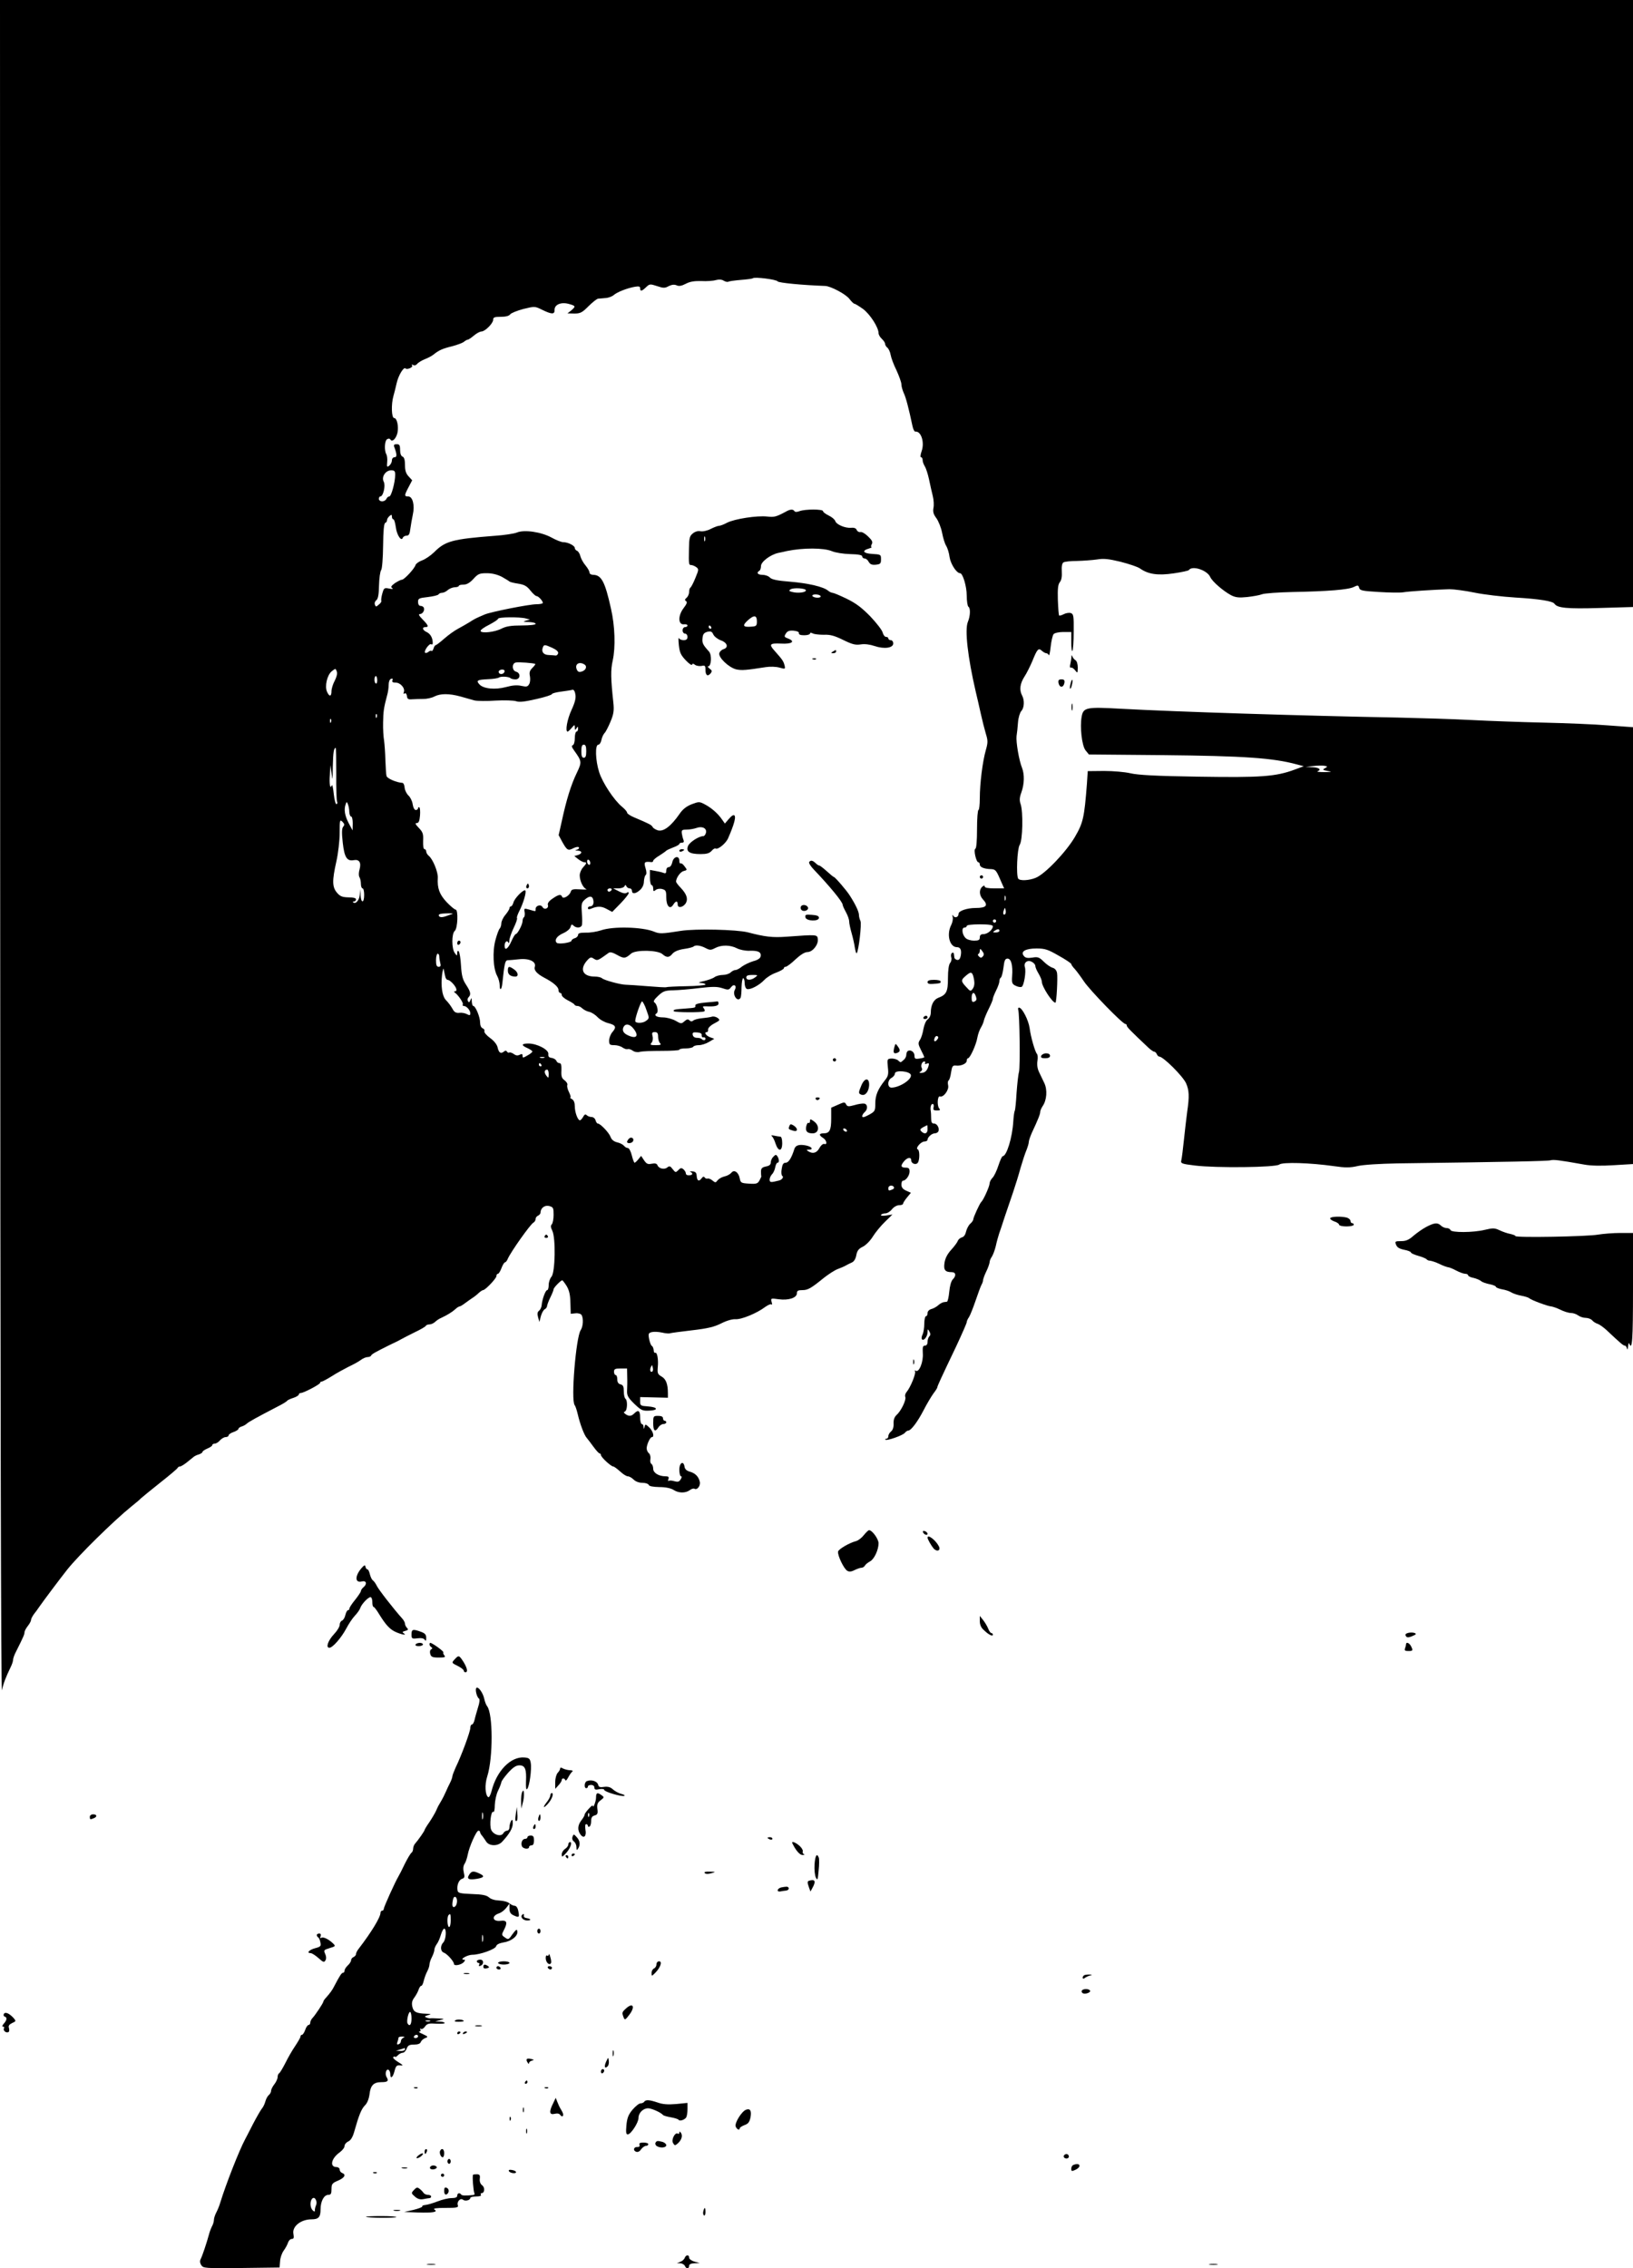 <?xml version="1.0" standalone="no"?>
<!DOCTYPE svg PUBLIC "-//W3C//DTD SVG 20010904//EN"
 "http://www.w3.org/TR/2001/REC-SVG-20010904/DTD/svg10.dtd">
<svg version="1.0" xmlns="http://www.w3.org/2000/svg"
 width="1000pt" height="1389pt" viewBox="0 0 1000 1389"
 preserveAspectRatio="xMidYMid meet">

<g transform="translate(0,1389) scale(0.1,-0.1)"
fill="#000000" stroke="none">
<path d="M1 8693 c1 -3412 5 -5183 11 -5153 9 43 24 81 54 143 8 16 14 35 14
43 0 8 8 32 19 52 44 88 51 104 51 116 0 8 9 25 20 39 11 14 20 30 20 37 0 7
8 22 17 35 10 12 25 33 33 45 25 36 126 171 172 229 69 87 285 299 390 384 26
21 54 44 61 52 8 7 61 51 118 96 57 45 106 86 107 91 2 4 8 8 14 8 6 0 24 11
42 25 17 14 36 29 42 34 6 5 20 12 32 15 12 4 22 11 22 15 0 5 14 14 30 21 17
7 30 16 30 21 0 5 7 9 15 9 8 0 23 9 32 20 10 11 25 20 35 20 10 0 18 5 18 11
0 5 14 15 30 20 17 6 30 15 30 19 0 5 9 12 20 15 11 3 26 12 32 18 12 11 61
38 188 104 30 15 56 31 58 35 2 4 19 12 38 18 19 6 34 16 34 21 0 5 5 9 12 9
17 0 118 53 118 62 0 4 4 8 10 8 5 0 33 15 62 33 29 19 76 44 103 58 28 13 61
31 74 41 13 10 32 18 42 18 9 0 19 4 21 8 3 10 26 22 114 66 33 15 66 32 74
37 8 5 44 23 80 41 36 17 67 35 68 40 2 4 12 8 22 8 10 0 25 7 34 15 8 8 25
20 38 25 36 17 66 35 86 53 10 10 22 17 26 17 4 0 18 8 31 18 12 9 33 24 45
32 13 8 32 23 42 33 10 9 22 17 26 17 14 0 82 72 82 86 0 8 4 14 9 14 5 0 15
16 22 35 7 19 17 35 21 35 5 0 13 10 18 23 20 44 136 208 156 220 8 4 14 15
14 23 0 8 7 17 15 20 8 4 15 12 15 18 0 28 25 48 53 41 25 -7 27 -11 27 -54 0
-26 -5 -52 -11 -58 -8 -8 -7 -19 3 -39 22 -45 18 -256 -5 -282 -9 -10 -17 -33
-17 -50 0 -18 -4 -32 -9 -32 -11 0 -31 -57 -34 -92 -1 -13 -8 -28 -16 -34 -10
-8 -12 -19 -6 -40 l8 -29 9 35 c5 19 16 39 24 43 8 4 14 13 14 20 1 7 9 30 20
52 11 22 20 45 20 50 0 10 44 55 53 55 3 0 15 -16 27 -35 15 -25 22 -53 23
-102 l2 -68 29 3 c16 2 33 -3 37 -10 13 -20 10 -71 -5 -93 -29 -43 -61 -430
-37 -459 5 -6 13 -31 19 -56 14 -61 40 -129 55 -145 7 -8 25 -32 41 -54 17
-23 33 -41 38 -41 4 0 8 -5 8 -10 0 -13 61 -69 75 -70 6 0 24 -14 42 -30 18
-17 39 -30 47 -30 9 0 25 -9 36 -20 12 -12 33 -20 54 -20 19 0 36 -6 38 -12 3
-9 26 -13 66 -14 38 0 70 -7 86 -17 31 -21 74 -21 100 -2 10 8 23 12 28 9 17
-11 40 19 33 44 -8 32 -29 52 -63 61 -17 5 -28 15 -30 29 -6 40 -32 26 -32
-18 0 -22 5 -40 10 -40 6 0 6 -7 -2 -19 -9 -15 -17 -17 -39 -11 -15 5 -31 5
-35 2 -4 -4 -4 1 -1 10 5 14 1 18 -18 18 -41 0 -75 21 -75 46 0 13 -5 26 -11
30 -6 3 -9 17 -6 30 2 13 -2 29 -9 35 -8 6 -14 20 -14 30 0 23 21 69 32 69 17
0 7 37 -16 59 -23 21 -25 22 -29 4 -4 -16 -5 -16 -6 0 0 9 -5 17 -11 17 -5 0
-10 18 -10 40 0 42 -11 50 -36 25 -18 -18 -33 -19 -54 -4 -11 8 -12 12 -3 16
15 6 17 69 3 78 -5 3 -10 23 -10 44 0 30 -4 40 -20 44 -14 3 -20 14 -20 31 0
14 -4 26 -10 26 -5 0 -10 9 -10 20 0 17 7 20 40 20 l40 0 1 -52 c1 -29 0 -68
-1 -86 -1 -27 6 -41 44 -78 42 -40 50 -44 91 -42 60 2 53 22 -8 26 -44 3 -47
5 -47 30 l0 27 85 -2 85 -2 0 28 c0 56 -12 87 -39 102 -24 14 -26 21 -23 57 5
47 -4 95 -16 88 -4 -2 -9 5 -9 16 -1 12 -6 24 -12 27 -5 3 -12 22 -16 42 -6
32 -4 37 17 42 12 3 40 2 62 -3 21 -5 44 -7 50 -4 6 2 66 10 134 18 96 11 136
21 178 42 33 17 68 27 88 26 36 -3 132 37 182 75 17 12 34 20 39 15 4 -4 4 3
0 16 -6 22 -5 23 44 16 61 -8 111 9 111 37 0 15 7 19 33 19 34 0 52 10 132 75
28 22 66 47 85 54 19 7 42 17 50 22 8 5 25 13 36 18 14 6 24 23 28 46 5 27 15
39 40 51 18 9 45 36 61 62 16 26 50 67 75 91 l45 44 -38 -6 c-22 -3 -35 -2
-32 4 4 5 15 9 27 9 11 0 29 11 40 25 11 14 30 25 44 25 13 0 24 4 24 9 0 5
11 22 24 38 l24 29 -29 13 c-20 9 -29 20 -29 37 0 13 4 24 9 24 18 0 41 32 41
56 0 19 -5 24 -25 24 -29 0 -32 12 -8 40 21 24 43 26 43 5 0 -21 30 -31 41
-14 12 19 11 77 -1 81 -17 5 19 48 41 48 10 0 19 5 19 11 0 15 26 39 44 39 8
0 18 5 21 10 11 17 -5 50 -25 50 -14 0 -18 8 -18 33 0 17 -1 37 -2 42 -5 23 1
45 11 45 6 0 9 -9 6 -20 -4 -16 0 -20 20 -20 20 0 23 3 14 13 -14 18 -10 79 5
73 21 -8 57 40 50 68 -3 14 -2 27 3 30 5 3 12 25 15 49 6 38 10 44 29 42 32
-4 67 12 67 30 0 8 4 15 8 15 12 0 50 83 57 126 4 22 14 49 22 62 8 13 16 32
18 43 2 10 15 42 29 70 14 28 26 56 26 63 0 6 9 29 20 51 11 22 20 47 20 57 0
9 4 19 9 22 5 3 12 31 16 61 5 44 10 55 25 55 22 0 33 -41 28 -107 -3 -42 0
-49 21 -59 13 -7 30 -10 37 -7 14 5 29 93 20 121 -9 28 17 47 43 32 12 -6 21
-17 21 -25 0 -8 9 -29 20 -47 11 -18 20 -41 20 -50 0 -29 64 -128 83 -128 7 0
15 155 10 182 -3 16 -13 28 -27 32 -12 3 -36 19 -54 37 -28 28 -37 31 -71 25
-28 -4 -42 -2 -51 10 -23 27 9 46 77 46 53 0 70 -6 136 -44 42 -23 77 -47 77
-51 0 -4 9 -18 21 -30 11 -12 37 -47 57 -77 37 -55 236 -260 253 -260 5 0 9
-5 9 -10 0 -9 25 -34 132 -135 15 -14 31 -25 36 -25 6 0 12 -7 16 -15 3 -8 10
-15 15 -15 24 0 143 -118 164 -163 19 -43 21 -80 7 -175 -5 -37 -14 -114 -20
-172 -6 -58 -13 -114 -16 -125 -5 -19 1 -22 83 -32 130 -16 495 -12 517 6 19
16 189 11 336 -10 69 -10 97 -10 145 1 34 8 137 14 240 16 690 9 923 14 940
19 19 5 48 2 205 -26 43 -8 106 -9 183 -4 l117 7 0 1337 0 1338 -152 11 c-84
7 -261 14 -393 17 -132 3 -332 10 -445 16 -113 6 -315 12 -450 15 -583 11
-1347 35 -1697 54 -209 12 -229 8 -239 -47 -12 -64 1 -178 23 -207 l21 -26
454 -4 c494 -5 674 -17 820 -57 l42 -11 -54 -20 c-118 -44 -209 -50 -590 -44
-263 4 -371 10 -418 21 -35 8 -104 14 -161 14 l-100 -1 -5 -77 c-16 -207 -23
-239 -73 -325 -53 -91 -182 -227 -240 -251 -40 -17 -99 -20 -108 -5 -13 22 -6
182 9 206 19 28 22 203 6 250 -8 23 -7 41 5 73 18 51 19 109 4 148 -19 46 -38
160 -34 195 3 18 7 57 9 85 2 29 12 60 20 69 18 18 21 66 5 95 -18 34 -13 73
14 115 14 21 35 64 48 94 31 77 38 84 59 65 9 -8 21 -15 27 -15 6 0 13 -6 16
-12 2 -7 7 16 11 52 4 36 12 70 18 77 6 7 32 13 59 13 l49 0 0 -62 c0 -34 3
-58 7 -54 4 4 8 57 8 117 1 99 -1 109 -18 115 -11 3 -30 0 -43 -7 -13 -7 -26
-10 -28 -8 -3 2 -6 45 -8 95 -2 70 1 95 12 109 10 12 14 34 12 66 -2 31 2 50
10 55 7 5 45 9 83 9 39 1 93 5 122 9 41 7 71 4 145 -14 51 -13 105 -31 119
-41 51 -36 110 -44 206 -30 48 7 90 16 93 20 20 30 112 0 131 -42 13 -29 80
-86 128 -112 28 -14 48 -16 98 -11 35 4 76 11 91 17 15 6 101 12 192 14 212 4
338 14 371 31 24 12 27 11 32 -5 4 -17 19 -20 120 -26 64 -4 131 -5 149 -2 33
6 189 16 283 19 28 0 97 -9 155 -21 58 -12 170 -25 250 -30 150 -9 228 -22
239 -38 17 -26 77 -32 276 -26 l205 6 0 1859 0 1858 -5000 0 -5000 0 1 -5197z
m4761 3474 c6 -9 151 -23 291 -28 34 -1 128 -51 149 -80 12 -16 26 -29 30 -29
5 0 29 -15 53 -32 43 -32 95 -113 95 -148 0 -9 9 -25 20 -35 11 -10 20 -24 20
-30 0 -7 6 -18 14 -24 8 -7 17 -26 20 -44 3 -18 19 -61 36 -95 16 -35 30 -74
30 -86 0 -13 7 -36 14 -52 13 -26 31 -95 54 -204 4 -19 12 -34 17 -33 35 5 58
-65 39 -119 -8 -22 -9 -38 -4 -38 6 0 10 -8 10 -18 0 -10 6 -26 13 -37 7 -11
19 -47 26 -80 7 -33 17 -79 23 -102 6 -24 8 -57 4 -74 -4 -23 0 -38 18 -62 13
-18 29 -58 35 -89 6 -32 17 -68 25 -80 8 -13 18 -44 21 -70 7 -43 43 -98 64
-98 17 0 41 -81 41 -138 0 -33 5 -64 10 -67 14 -9 12 -57 -3 -93 -20 -48 -1
-216 48 -427 8 -33 22 -94 31 -135 9 -41 23 -96 31 -123 13 -42 13 -54 0 -100
-20 -69 -37 -206 -37 -295 0 -40 -4 -72 -8 -72 -5 0 -9 -53 -9 -117 0 -72 -4
-118 -10 -120 -13 -5 5 -83 18 -83 5 0 9 -6 9 -14 0 -16 26 -27 69 -28 26 -1
32 -8 54 -59 l26 -59 -60 0 c-37 0 -59 4 -59 11 0 8 -5 8 -15 -1 -20 -17 -19
-52 3 -76 36 -38 23 -54 -44 -54 -52 0 -104 -18 -104 -35 0 -21 -21 -29 -32
-14 -7 10 -8 9 -4 -6 3 -11 -1 -33 -9 -49 -30 -58 -10 -136 35 -136 22 0 30
-18 23 -54 -4 -18 -11 -26 -22 -24 -9 2 -17 9 -17 16 -1 6 -2 17 -3 23 0 5 -6
7 -11 4 -6 -4 -8 -16 -5 -26 4 -11 1 -27 -7 -36 -8 -10 -13 -44 -13 -93 0 -82
-9 -101 -59 -120 -29 -11 -46 -45 -46 -90 0 -17 -8 -34 -19 -42 -11 -8 -21
-32 -26 -58 -4 -25 -13 -55 -21 -67 -13 -20 -12 -27 6 -63 11 -21 20 -41 20
-43 0 -3 -13 -7 -30 -9 -26 -4 -30 -1 -30 18 0 22 -24 39 -41 28 -5 -3 -9 -13
-9 -23 0 -10 -7 -25 -17 -32 -19 -17 -17 -17 -35 -1 -8 6 -27 11 -41 10 -24
-2 -25 -4 -20 -53 5 -43 2 -55 -18 -80 -43 -54 -59 -92 -59 -142 0 -46 -2 -49
-40 -70 -28 -15 -40 -18 -40 -8 0 7 7 18 15 25 20 17 19 48 -2 52 -10 2 -37
-2 -60 -9 -37 -10 -44 -10 -52 5 -8 15 -12 14 -50 -3 l-41 -18 0 -67 c0 -71
-10 -90 -47 -90 -28 0 -30 -11 -3 -28 22 -13 28 -44 8 -37 -7 3 -21 -8 -30
-25 -17 -31 -41 -37 -68 -20 -13 8 -12 10 3 10 31 0 18 19 -18 26 -42 8 -64 1
-71 -23 -17 -54 -35 -83 -53 -83 -14 0 -20 -10 -24 -37 -4 -20 -2 -40 3 -43
11 -7 0 -24 -20 -29 -51 -13 -57 -12 -57 6 0 10 7 24 14 32 8 7 17 26 20 42 3
16 9 29 14 29 12 0 11 21 0 39 -8 12 -12 12 -25 -2 -9 -8 -16 -24 -16 -35 0
-14 -9 -21 -30 -25 -24 -5 -30 -12 -30 -32 0 -14 1 -26 2 -27 1 -2 -4 -13 -11
-26 -11 -20 -19 -23 -64 -20 -48 3 -52 5 -57 32 -7 38 -35 57 -52 34 -7 -8
-26 -19 -42 -22 -17 -4 -35 -15 -42 -24 -11 -15 -14 -15 -31 -1 -10 9 -23 14
-30 12 -6 -2 -14 1 -18 7 -5 8 -11 5 -20 -7 -16 -21 -27 -13 -29 19 -1 17 -8
24 -26 25 -14 1 -19 0 -12 -3 18 -9 14 -20 -8 -21 -11 -1 -20 4 -20 11 0 8 -7
19 -15 26 -12 10 -18 9 -31 -5 -16 -16 -18 -16 -35 6 -14 19 -20 21 -33 10
-18 -15 -52 -7 -60 14 -4 10 -14 13 -35 9 -24 -5 -32 -1 -47 21 l-18 27 -17
-21 c-9 -11 -20 -21 -23 -21 -3 0 -11 20 -17 45 -6 25 -17 45 -24 45 -7 0 -18
6 -24 14 -7 8 -26 18 -42 21 -20 5 -34 16 -40 33 -10 27 -63 82 -78 82 -5 0
-11 9 -14 20 -3 11 -14 20 -24 20 -10 0 -24 5 -30 11 -8 8 -14 5 -22 -10 -7
-12 -15 -21 -20 -21 -13 0 -31 49 -31 85 0 22 -6 38 -17 44 -10 6 -15 11 -10
11 4 0 0 14 -8 31 -9 17 -14 37 -11 45 3 7 -5 20 -17 29 -17 12 -21 24 -19 60
1 32 -2 45 -12 45 -8 0 -16 6 -19 14 -3 8 -16 16 -29 18 -17 2 -22 9 -20 24 3
26 -69 64 -122 64 -44 0 -46 -11 -6 -28 17 -8 30 -17 30 -21 0 -4 -13 -15 -30
-24 -27 -16 -30 -16 -30 -2 0 12 -4 13 -18 6 -12 -6 -23 -5 -36 5 -10 7 -22
11 -27 9 -4 -3 -11 -1 -14 5 -5 8 -11 8 -20 0 -19 -15 -31 -6 -38 27 -4 17
-22 40 -46 57 -22 16 -37 34 -35 41 3 7 -2 15 -10 18 -10 4 -16 18 -16 36 0
33 -28 101 -42 101 -4 0 -8 12 -9 28 0 23 -2 24 -8 8 -6 -15 -10 -16 -15 -7
-5 7 -3 18 3 24 17 17 13 34 -15 77 -21 32 -27 55 -31 117 -2 43 -9 82 -14 88
-6 5 -9 2 -9 -10 -1 -20 -1 -20 -15 -1 -20 27 -20 119 0 136 18 15 22 130 5
130 -6 0 -31 21 -55 46 -44 47 -58 85 -54 149 2 34 -30 114 -55 134 -9 7 -16
20 -16 27 0 8 -5 14 -10 14 -7 0 -10 20 -9 50 2 43 -1 54 -26 80 -21 22 -25
30 -13 30 12 0 17 12 20 46 2 25 0 48 -4 50 -5 3 -8 0 -8 -5 0 -6 -6 -11 -14
-11 -8 0 -16 15 -19 36 -3 20 -15 43 -26 53 -10 9 -21 30 -23 46 -1 17 -7 30
-13 31 -37 2 -94 27 -98 42 -3 9 -5 53 -7 97 -1 44 -5 98 -8 120 -4 22 -7 72
-6 110 1 68 4 90 24 165 6 19 10 49 10 66 0 19 6 34 14 37 10 4 13 1 9 -9 -4
-10 2 -14 20 -14 29 0 59 -34 50 -58 -4 -10 -2 -13 5 -8 6 4 12 -3 14 -16 2
-19 8 -22 33 -20 17 1 47 2 68 2 20 0 50 6 67 15 37 19 91 19 160 0 30 -9 69
-19 85 -24 17 -4 75 -5 130 -1 55 3 112 1 126 -4 19 -7 52 -3 122 13 54 12 97
26 97 31 0 4 25 11 57 15 31 4 62 9 68 11 7 3 15 -7 18 -26 5 -23 -1 -49 -23
-97 -27 -58 -40 -133 -24 -133 3 0 14 10 25 23 18 21 18 21 19 2 0 -17 2 -17
10 -5 8 13 10 12 10 -2 0 -10 -4 -18 -10 -18 -5 0 -10 -18 -10 -39 0 -22 -5
-41 -12 -44 -10 -3 -7 -12 8 -33 47 -66 48 -70 16 -137 -35 -72 -64 -166 -91
-292 l-20 -89 22 -41 c29 -52 36 -56 68 -39 16 8 30 10 34 5 3 -5 -3 -12 -12
-14 -14 -4 -13 -5 5 -6 28 -1 29 -18 0 -27 l-21 -6 24 -19 c13 -10 30 -19 37
-19 17 0 15 -7 -8 -32 -11 -12 -20 -34 -20 -48 0 -34 21 -78 40 -84 8 -3 -9
-4 -37 -2 -44 3 -54 0 -58 -15 -8 -24 -47 -47 -53 -30 -6 17 -22 14 -59 -12
-21 -14 -31 -28 -28 -38 7 -22 -22 -33 -33 -13 -10 18 -42 9 -42 -12 0 -17 3
-16 -39 -4 -32 9 -33 8 -28 -16 2 -13 0 -27 -4 -30 -5 -3 -9 -14 -9 -24 0 -21
-31 -80 -42 -80 -4 0 -16 -20 -27 -45 -21 -47 -41 -59 -41 -26 0 24 16 36 23
19 3 -7 6 -1 6 13 1 14 13 49 27 78 14 29 23 56 20 59 -3 3 3 21 13 41 25 48
46 119 38 128 -10 10 -67 -48 -73 -74 -4 -13 -10 -23 -15 -23 -5 0 -9 -5 -9
-11 0 -6 -11 -24 -25 -41 -14 -16 -25 -40 -25 -52 0 -12 -5 -27 -10 -32 -6 -6
-17 -37 -26 -70 -19 -70 -14 -175 10 -219 9 -16 16 -43 16 -59 0 -36 12 -27
16 11 13 123 17 142 33 143 9 0 40 3 69 6 62 7 107 -14 97 -46 -7 -21 13 -43
58 -67 54 -28 87 -56 87 -75 0 -10 5 -18 10 -18 6 0 10 -6 10 -13 0 -8 17 -22
38 -33 20 -10 39 -22 40 -26 2 -5 10 -8 19 -8 8 0 21 -7 29 -15 9 -8 27 -18
42 -21 15 -3 38 -18 52 -33 14 -15 43 -31 64 -36 47 -12 53 -24 26 -55 -11
-13 -20 -36 -20 -52 0 -25 4 -28 33 -28 17 0 40 -7 50 -15 11 -7 24 -12 31 -9
6 2 20 -2 31 -10 11 -8 29 -11 44 -7 14 4 74 6 134 6 59 0 107 3 107 7 0 5 18
8 39 8 22 0 43 5 46 10 3 6 19 10 35 10 16 0 44 9 62 20 l32 19 -27 10 c-25
10 -38 31 -18 31 5 0 8 7 7 16 0 10 15 25 38 37 36 19 37 21 20 34 -10 7 -26
11 -36 7 -10 -3 -36 -7 -59 -9 -22 -2 -46 -8 -53 -14 -9 -7 -16 -7 -24 1 -9 9
-16 7 -31 -6 -18 -16 -21 -16 -55 4 -20 11 -54 20 -76 20 -39 0 -59 13 -39 25
13 8 3 57 -14 67 -8 5 -1 18 23 40 31 29 42 33 95 34 33 1 105 7 160 14 80 9
107 9 138 -1 35 -12 41 -11 53 5 17 24 38 12 24 -15 -17 -31 17 -79 35 -49 3
5 6 34 6 65 1 30 5 55 10 55 5 0 9 -14 9 -30 0 -17 6 -33 14 -36 19 -7 75 22
106 55 14 15 46 36 73 45 26 10 47 22 47 27 0 5 5 9 11 9 7 0 34 20 60 45 30
28 57 45 73 45 32 0 68 45 64 79 -3 29 -3 29 -193 15 -84 -6 -129 -1 -236 27
-68 17 -319 23 -409 9 -120 -19 -131 -19 -167 -4 -71 28 -250 33 -323 7 -25
-8 -66 -15 -92 -14 -35 0 -48 -3 -48 -14 0 -7 -9 -17 -20 -20 -11 -3 -20 -10
-20 -15 0 -12 -80 -24 -91 -13 -16 16 1 42 41 59 22 10 41 26 44 38 4 16 8 18
18 8 16 -16 45 -15 51 2 3 7 3 41 0 75 -4 55 -2 64 18 82 27 24 45 24 51 2 7
-25 -1 -43 -18 -43 -8 0 -14 -5 -14 -11 0 -7 7 -8 18 -4 39 17 65 17 97 -1
l34 -18 51 52 c27 28 50 57 50 63 0 7 -4 8 -12 2 -9 -6 -25 -3 -48 9 l-35 18
32 0 c17 0 34 6 37 13 5 10 7 10 12 0 3 -7 12 -13 20 -13 8 0 14 -7 14 -15 0
-21 23 -19 49 5 14 12 24 32 24 52 1 18 6 36 11 40 6 4 6 20 -1 42 -11 37 -7
42 35 37 6 -1 12 2 12 8 0 5 17 20 38 32 20 13 39 26 42 30 3 3 22 12 43 20
20 7 37 17 37 21 0 4 7 8 16 8 11 0 14 5 9 18 -4 9 -8 27 -10 40 -2 19 2 22
31 22 18 0 45 5 59 10 35 13 65 -2 58 -30 -3 -11 -10 -20 -16 -20 -27 0 -85
-37 -94 -61 -13 -34 10 -49 77 -49 37 0 54 5 67 19 9 11 20 18 25 15 13 -8 58
27 75 59 8 17 23 54 33 83 22 64 9 82 -27 39 l-24 -28 -17 24 c-24 36 -65 72
-105 93 -34 18 -37 18 -82 1 -32 -13 -54 -30 -73 -58 -52 -75 -97 -110 -132
-102 -14 4 -29 13 -33 20 -7 14 -20 20 -114 60 -24 10 -43 23 -43 29 0 6 -14
22 -31 36 -49 40 -120 148 -140 212 -23 72 -26 168 -5 168 7 0 16 13 19 29 3
16 12 35 19 42 8 8 24 40 37 71 19 46 22 68 17 115 -16 149 -17 200 -4 258 18
82 14 212 -11 320 -36 162 -58 204 -108 205 -13 0 -23 6 -23 14 0 8 -11 27
-24 43 -14 16 -28 42 -32 57 -3 15 -13 30 -20 33 -8 3 -14 11 -14 17 0 15 -42
36 -71 36 -12 0 -44 13 -73 29 -63 34 -166 49 -211 30 -17 -7 -77 -16 -135
-20 -259 -20 -304 -32 -372 -101 -21 -20 -53 -42 -72 -49 -20 -7 -38 -20 -41
-28 -7 -24 -70 -91 -84 -91 -7 0 -26 -10 -43 -21 -23 -17 -27 -24 -16 -30 8
-6 1 -7 -19 -3 -30 6 -32 4 -42 -31 -6 -21 -8 -41 -6 -45 2 -3 -4 -14 -15 -22
-17 -15 -19 -15 -24 -1 -4 9 0 21 8 27 11 8 16 35 17 91 1 44 7 86 13 94 6 7
11 73 12 149 1 91 5 137 13 140 6 2 11 9 11 17 0 7 7 18 15 25 12 10 15 10 15
-4 0 -9 4 -16 9 -16 5 0 11 -22 15 -49 6 -49 35 -90 43 -63 3 6 13 12 23 12
14 0 19 10 23 43 3 23 10 62 15 86 13 57 -1 111 -28 111 -25 0 -25 6 2 57 l22
42 -22 24 c-16 17 -22 36 -22 69 0 32 -5 48 -15 52 -9 3 -15 19 -15 41 0 29
-4 35 -21 35 -15 0 -19 -4 -15 -16 17 -45 18 -64 2 -64 -9 0 -16 -8 -16 -19 0
-10 -7 -25 -16 -32 -14 -12 -16 -9 -13 22 2 19 -1 40 -5 47 -14 23 -11 83 4
92 9 6 17 5 21 -2 11 -18 35 7 43 42 8 40 -3 90 -20 90 -17 0 -19 85 -5 134 5
17 14 53 20 80 11 48 43 101 54 90 10 -10 48 7 41 18 -5 7 -2 8 6 3 8 -5 17
-2 24 6 6 8 27 21 46 29 19 7 44 20 55 29 33 27 57 37 115 51 30 8 62 20 71
27 8 7 19 13 23 13 5 0 21 11 38 25 16 14 37 25 46 25 22 0 72 50 72 72 0 15
8 18 46 18 30 0 51 5 58 15 6 8 43 23 81 33 70 17 70 17 115 -5 59 -29 77 -29
76 -1 -1 33 40 50 87 37 43 -12 44 -15 15 -40 l-23 -18 42 -1 c37 0 48 6 87
45 25 25 51 45 58 46 7 1 28 2 46 4 18 1 41 10 50 18 20 18 83 43 130 51 24 4
32 2 32 -9 0 -21 10 -19 36 6 22 21 25 21 68 7 38 -13 48 -13 71 0 19 9 34 11
48 5 14 -7 31 -4 56 9 26 14 53 18 96 17 33 -2 73 1 89 6 19 5 36 4 48 -4 10
-6 23 -9 28 -6 5 3 40 8 77 11 37 3 69 7 73 10 9 10 145 -7 152 -19z m-2342
-1184 c0 -46 -24 -133 -36 -133 -7 0 -14 -7 -18 -15 -3 -8 -15 -15 -26 -15
-11 0 -20 7 -20 15 0 8 4 15 9 15 18 0 33 67 21 90 -16 29 11 70 45 70 21 0
25 -5 25 -27z m653 -625 c23 -13 44 -26 47 -29 3 -3 26 -9 53 -13 37 -6 53
-14 75 -42 15 -19 32 -34 37 -34 14 0 45 -37 38 -44 -4 -3 -20 -6 -37 -6 -46
0 -276 -46 -316 -62 -59 -25 -64 -28 -95 -48 -16 -10 -48 -28 -70 -40 -23 -12
-60 -39 -85 -61 -24 -21 -47 -39 -51 -39 -4 0 -11 -9 -14 -21 -4 -11 -9 -18
-12 -15 -4 3 -12 1 -20 -6 -7 -6 -16 -8 -20 -5 -9 10 26 59 37 52 6 -4 10 0
10 7 0 32 -14 56 -36 67 -27 12 -32 31 -9 31 22 0 19 10 -17 47 -23 23 -27 33
-16 33 17 0 32 26 22 41 -3 5 -12 9 -20 9 -8 0 -14 10 -14 24 0 21 5 24 60 30
33 4 62 11 65 16 4 6 13 10 22 10 9 0 24 7 34 16 10 9 29 17 43 18 14 0 26 4
26 9 0 4 13 7 28 7 20 0 39 11 61 35 28 31 37 35 82 35 33 0 64 -8 92 -22z
m147 -255 l25 -7 -25 -7 c-20 -6 -17 -7 18 -8 23 -1 42 -5 42 -11 0 -6 -35
-10 -85 -10 -65 0 -95 -5 -123 -19 -42 -22 -124 -31 -129 -15 -2 6 21 23 52
38 30 16 55 32 55 37 0 11 133 12 170 2z m162 -180 c24 -11 38 -23 36 -33 -2
-8 -9 -15 -16 -14 -6 1 -26 2 -42 3 -32 1 -46 20 -36 46 7 19 11 19 58 -2z
m-104 -99 c2 -1 -6 -12 -18 -24 -16 -16 -20 -28 -15 -50 3 -16 2 -38 -4 -48
-9 -17 -16 -19 -48 -12 -26 6 -54 4 -94 -7 -67 -18 -138 -11 -163 16 -22 24
-14 29 54 32 30 1 60 6 65 10 12 9 61 6 72 -4 3 -4 17 -7 30 -7 30 0 33 39 3
47 -25 7 -27 50 -2 56 16 4 114 -3 120 -9z m301 -3 c19 -12 8 -37 -19 -44 -16
-4 -23 0 -29 16 -12 31 17 48 48 28z m-1529 -99 c-11 -20 -20 -49 -20 -64 0
-34 -13 -36 -27 -5 -16 34 0 103 28 126 24 19 24 19 31 0 5 -13 0 -33 -12 -57z
m1040 59 c0 -14 -18 -23 -30 -16 -6 4 -8 11 -5 16 8 12 35 12 35 0z m-780 -57
c0 -14 -4 -23 -9 -19 -11 6 -10 45 1 45 4 0 8 -12 8 -26z m-3 -226 c-3 -8 -6
-5 -6 6 -1 11 2 17 5 13 3 -3 4 -12 1 -19z m-280 -30 c-3 -8 -6 -5 -6 6 -1 11
2 17 5 13 3 -3 4 -12 1 -19z m1563 -178 c0 -29 -4 -40 -15 -40 -11 0 -15 11
-15 40 0 29 4 40 15 40 11 0 15 -11 15 -40z m-1531 -139 c-1 -88 2 -164 5
-170 4 -5 2 -12 -3 -15 -5 -4 -13 24 -17 61 -4 38 -9 62 -12 54 -10 -28 -17 9
-12 66 l4 58 7 -55 c5 -46 6 -38 7 46 2 88 6 114 18 114 2 0 3 -72 3 -159z
m6055 35 c-17 -9 -15 -11 16 -17 30 -5 27 -6 -20 -7 -30 0 -49 2 -42 5 26 10
10 23 -30 25 l-43 1 45 6 c25 3 56 4 69 2 22 -4 22 -5 5 -15z m-5975 -268 c1
-16 6 -28 11 -28 6 0 10 -19 10 -42 l-1 -43 -24 45 c-24 46 -30 84 -18 116 6
16 7 16 14 -2 4 -10 8 -31 8 -46z m-38 -91 c-8 -11 -9 -36 -2 -98 10 -90 26
-114 68 -106 33 6 46 -15 35 -56 -6 -20 -6 -40 -1 -48 5 -8 9 -26 9 -41 0 -16
5 -28 10 -28 6 0 10 -18 10 -40 0 -51 -19 -53 -22 -2 l-1 37 -4 -37 c-4 -33
-27 -57 -41 -43 -3 3 0 5 6 5 7 0 12 6 12 13 0 8 -16 12 -46 12 -38 1 -51 6
-70 28 -30 35 -31 73 -4 193 11 49 20 127 20 174 0 79 1 83 17 68 13 -13 14
-20 4 -31z m1512 -230 c-3 -5 -9 -3 -14 4 -4 7 -5 17 -2 22 3 5 9 3 14 -4 4
-7 5 -17 2 -22z m132 -157 c-3 -5 -10 -10 -16 -10 -5 0 -9 5 -9 10 0 6 7 10
16 10 8 0 12 -4 9 -10z m2412 -62 c-3 -7 -5 -2 -5 12 0 14 2 19 5 13 2 -7 2
-19 0 -25z m-1 -85 c-11 -11 -17 4 -9 23 7 18 8 18 11 1 2 -10 1 -21 -2 -24z
m-3386 0 c-8 -2 -22 -7 -30 -10 -31 -12 -48 -12 -53 0 -3 9 10 13 47 14 28 1
44 -1 36 -4z m3330 -43 c0 -5 -4 -10 -10 -10 -5 0 -10 5 -10 10 0 6 5 10 10
10 6 0 10 -4 10 -10z m-20 -32 c0 -20 -32 -48 -57 -48 -16 0 -23 -6 -23 -20 0
-16 -7 -20 -36 -20 -19 0 -43 7 -51 16 -22 21 -26 64 -7 64 8 0 14 5 14 10 0
6 33 10 80 10 54 0 80 -4 80 -12z m40 -28 c0 -5 -10 -10 -22 -10 -19 0 -20 2
-8 10 19 13 30 13 30 0z m-1800 -105 c27 -14 33 -14 60 0 38 20 93 19 133 -2
18 -9 51 -16 77 -15 52 2 73 -8 68 -34 -2 -12 -18 -23 -46 -30 -23 -7 -54 -22
-69 -33 -14 -12 -32 -21 -40 -21 -8 0 -21 -7 -29 -15 -9 -8 -30 -15 -47 -15
-18 0 -42 -6 -52 -14 -11 -8 -41 -18 -65 -24 -34 -7 -38 -10 -17 -11 15 -1 27
-5 27 -10 0 -4 -53 -9 -117 -10 -64 -1 -119 -4 -123 -6 -3 -2 -55 1 -115 6
-61 5 -120 9 -132 9 -32 0 -135 28 -147 40 -5 5 -25 10 -44 10 -72 0 -94 43
-49 96 21 24 26 25 44 13 22 -13 22 -13 90 36 9 7 25 3 53 -13 41 -23 50 -22
85 9 28 24 164 22 192 -4 25 -22 41 -22 61 3 11 13 36 24 70 29 29 4 55 11 59
15 11 11 43 7 73 -9z m1699 -51 c-8 -10 -14 -11 -24 -1 -7 7 -9 14 -4 15 5 2
9 11 9 20 1 15 3 14 15 -2 11 -14 12 -23 4 -32z m-3329 -1 c0 -10 3 -28 6 -40
5 -17 2 -23 -10 -23 -12 0 -16 10 -16 40 0 22 5 40 10 40 6 0 10 -8 10 -17z
m36 -120 c2 -13 9 -23 15 -23 13 0 44 -31 52 -52 4 -11 2 -18 -6 -18 -8 0 -8
-3 -2 -8 21 -14 55 -65 49 -73 -3 -5 0 -9 6 -9 17 0 40 -26 40 -45 0 -13 -4
-14 -21 -5 -11 6 -32 10 -46 8 -17 -2 -29 3 -37 16 -14 25 -27 43 -47 64 -21
23 -30 84 -22 152 4 30 9 46 10 35 2 -11 6 -30 9 -42z m3239 -23 c4 -23 1 -41
-8 -54 -13 -18 -15 -18 -40 10 -34 36 -34 43 0 71 31 27 39 22 48 -27z m-1341
15 c-25 -19 -54 -19 -54 0 0 11 11 15 37 15 35 0 36 -1 17 -15z m1350 -111 c9
-24 7 -31 -9 -38 -11 -4 -15 2 -15 24 0 32 14 40 24 14z m-2015 -90 c18 -49
18 -50 -4 -66 -20 -15 -65 -15 -65 0 0 24 35 122 42 120 5 -2 18 -26 27 -54z
m-78 -115 c35 -45 14 -64 -41 -36 -26 13 -33 33 -18 54 13 17 38 10 59 -18z
m149 -47 c0 -15 5 -33 12 -40 9 -9 4 -12 -26 -12 -33 0 -37 2 -26 15 7 8 10
25 6 40 -5 20 -3 25 14 25 15 0 20 -7 20 -28z m267 8 c-1 -8 4 -14 11 -12 6 1
12 -2 12 -8 0 -12 -13 -13 -24 -2 -4 4 -17 7 -29 7 -13 0 -23 7 -25 18 -3 14
3 17 27 15 21 -2 30 -7 28 -18z m1442 -26 c-14 -18 -24 -11 -15 11 3 9 11 13
16 10 8 -5 7 -11 -1 -21z m-2406 -111 c-7 -2 -19 -2 -25 0 -7 3 -2 5 12 5 14
0 19 -2 13 -5z m2332 -33 c-4 -6 1 -7 11 -3 13 5 15 2 9 -18 -9 -27 -22 -39
-45 -39 -12 0 -13 2 -1 9 7 5 10 14 6 20 -9 15 1 41 15 41 6 0 8 -4 5 -10z
m-2350 -10 c3 -5 1 -10 -4 -10 -6 0 -11 5 -11 10 0 6 2 10 4 10 3 0 8 -4 11
-10z m45 -57 c-1 -27 -1 -27 -15 -9 -14 19 -12 36 6 36 5 0 9 -12 9 -27z
m2218 -6 c6 -28 -71 -77 -119 -77 -26 0 -26 46 1 60 11 6 20 18 20 26 0 24 94
15 98 -9z m102 -332 c0 -27 -18 -33 -38 -13 -10 10 -7 15 10 25 13 7 24 12 26
13 1 0 2 -11 2 -25z m-495 -5 c3 -5 2 -10 -4 -10 -5 0 -13 5 -16 10 -3 6 -2
10 4 10 5 0 13 -4 16 -10z m289 -349 c3 -5 -1 -12 -10 -15 -22 -9 -24 -8 -24
9 0 16 25 21 34 6z m-1478 -1128 c-11 -11 -19 6 -11 24 8 17 8 17 12 0 3 -10
2 -21 -1 -24z"/>
<path d="M4820 10761 c-67 -36 -77 -39 -122 -34 -61 7 -199 -14 -246 -38 -20
-11 -42 -19 -50 -19 -7 0 -30 -9 -50 -19 -21 -11 -49 -17 -63 -14 -15 3 -33
-2 -47 -14 -19 -15 -22 -29 -23 -93 -2 -97 -1 -100 14 -100 7 0 21 -6 31 -13
16 -12 15 -16 -6 -67 -12 -30 -26 -56 -30 -58 -4 -2 -8 -14 -8 -27 0 -12 -7
-28 -15 -35 -12 -10 -13 -15 -4 -21 9 -5 5 -17 -15 -43 -35 -46 -34 -102 2
-99 12 2 22 -2 22 -7 0 -6 -7 -10 -15 -10 -8 0 -15 -9 -15 -20 0 -11 7 -20 15
-20 8 0 15 -9 15 -20 0 -14 -7 -20 -24 -20 -13 0 -27 6 -29 13 -3 6 -3 -13 0
-43 5 -46 12 -61 42 -93 20 -21 37 -33 39 -27 3 8 8 7 18 -1 8 -6 25 -9 39 -7
22 5 25 2 25 -23 0 -34 13 -44 31 -23 11 14 10 18 -6 30 -10 8 -14 14 -8 14
19 0 23 69 5 90 -38 42 -43 52 -40 82 2 25 9 33 29 39 22 5 29 2 37 -16 6 -13
27 -29 46 -36 40 -14 49 -44 17 -54 -11 -3 -23 -14 -26 -24 -8 -26 58 -89 104
-100 34 -7 59 -5 181 14 25 4 62 3 83 -3 36 -10 37 -10 31 15 -7 26 -14 35
-60 87 -37 41 -31 48 38 45 67 -4 91 13 44 31 -24 9 -25 12 -14 30 10 16 21
20 48 18 22 -2 34 -8 32 -15 -1 -9 10 -13 33 -13 19 0 35 5 35 10 0 7 6 7 18
1 9 -5 40 -8 67 -8 39 2 66 -6 119 -32 55 -27 75 -32 107 -27 24 4 55 0 85
-10 59 -20 114 -12 114 16 0 11 -7 20 -15 20 -8 0 -15 5 -15 10 0 6 -6 10 -14
10 -8 0 -17 12 -21 27 -3 14 -38 59 -76 99 -53 54 -89 81 -145 108 -41 20 -80
36 -86 36 -6 0 -19 6 -27 13 -28 24 -123 46 -233 55 -77 6 -111 13 -123 25 -9
10 -30 17 -46 17 -29 0 -39 13 -19 25 6 3 10 17 10 29 0 26 57 69 105 80 17 3
41 9 55 12 98 20 224 20 274 -1 21 -9 71 -17 112 -18 51 -1 74 -6 74 -14 0 -7
7 -13 15 -13 8 0 19 -9 25 -21 9 -15 19 -19 43 -17 28 3 32 7 32 33 0 29 -1
30 -53 33 -56 3 -67 20 -21 33 13 4 20 7 16 8 -4 1 -4 9 1 18 8 13 3 24 -21
47 -17 17 -38 30 -47 28 -10 -2 -20 4 -24 13 -3 10 -16 15 -34 13 -37 -3 -90
20 -97 41 -3 10 -21 25 -40 34 -19 9 -35 21 -35 27 0 13 -110 13 -144 0 -16
-6 -27 -6 -31 0 -7 12 -24 12 -45 1z m-503 -183 c-3 -7 -5 -2 -5 12 0 14 2 19
5 13 2 -7 2 -19 0 -25z m618 -303 c0 -13 -49 -19 -83 -10 -21 5 -23 8 -11 16
18 12 94 7 94 -6z m90 -35 c3 -6 -5 -10 -19 -10 -14 0 -28 5 -31 10 -3 6 5 10
19 10 14 0 28 -4 31 -10z m-390 -156 c0 -25 -4 -29 -30 -31 -55 -5 -62 5 -26
38 39 35 56 33 56 -7z m-280 -34 c3 -5 1 -10 -4 -10 -6 0 -11 5 -11 10 0 6 2
10 4 10 3 0 8 -4 11 -10z"/>
<path d="M5100 9900 c-13 -8 -12 -10 3 -10 9 0 17 5 17 10 0 12 -1 12 -20 0z"/>
<path d="M4978 9853 c7 -3 16 -2 19 1 4 3 -2 6 -13 5 -11 0 -14 -3 -6 -6z"/>
<path d="M4160 8680 c0 -5 7 -7 15 -4 8 4 15 8 15 10 0 2 -7 4 -15 4 -8 0 -15
-4 -15 -10z"/>
<path d="M4117 8610 c-4 -18 -13 -30 -22 -30 -9 0 -15 -9 -15 -21 0 -16 -4
-19 -17 -14 -10 4 -33 9 -50 12 l-33 6 0 -47 c0 -25 5 -46 10 -46 6 0 10 -10
10 -21 0 -18 3 -19 15 -9 8 7 25 10 40 6 22 -6 25 -12 25 -50 0 -54 22 -78 42
-47 16 26 28 27 28 2 0 -25 36 -17 51 11 13 25 3 54 -32 91 -16 16 -29 34 -29
38 0 23 26 60 46 65 23 6 23 7 6 29 -9 13 -20 21 -24 18 -5 -2 -8 5 -8 16 0
35 -36 27 -43 -9z"/>
<path d="M4955 8611 c-3 -6 9 -25 27 -44 101 -106 178 -200 178 -217 0 -5 9
-25 20 -45 11 -20 20 -45 20 -57 0 -12 7 -44 15 -72 8 -28 17 -68 20 -90 4
-21 8 -36 11 -33 12 12 32 182 23 198 -5 10 -9 26 -9 36 0 19 -20 63 -56 119
-20 32 -91 114 -98 114 -3 0 -22 16 -43 35 -21 19 -42 35 -46 35 -5 0 -15 7
-23 15 -18 17 -30 19 -39 6z"/>
<path d="M6000 8520 c0 -5 5 -10 10 -10 6 0 10 5 10 10 0 6 -4 10 -10 10 -5 0
-10 -4 -10 -10z"/>
<path d="M3226 8471 c-4 -7 -5 -15 -2 -18 9 -9 19 4 14 18 -4 11 -6 11 -12 0z"/>
<path d="M4905 8340 c-4 -7 -3 -16 3 -22 14 -14 45 -2 40 15 -6 16 -34 21 -43
7z"/>
<path d="M4932 8273 c4 -24 83 -27 83 -3 0 11 -13 16 -43 18 -38 3 -43 1 -40
-15z"/>
<path d="M2800 8114 c0 -8 5 -12 10 -9 6 3 10 10 10 16 0 5 -4 9 -10 9 -5 0
-10 -7 -10 -16z"/>
<path d="M3110 7946 c0 -23 16 -36 46 -36 22 0 17 27 -8 44 -31 22 -38 20 -38
-8z"/>
<path d="M5680 7876 c0 -9 10 -13 33 -11 47 4 47 4 47 15 0 6 -18 10 -40 10
-27 0 -40 -4 -40 -14z"/>
<path d="M4320 7751 c-44 -4 -64 -10 -62 -18 2 -14 1 -14 -63 -19 -63 -4 -74
-7 -69 -16 5 -8 172 -9 187 -1 4 3 3 11 -3 18 -9 11 -7 14 12 13 52 -3 78 2
78 17 0 8 -3 14 -7 13 -5 -1 -37 -4 -73 -7z"/>
<path d="M5655 7660 c-3 -5 1 -10 9 -10 9 0 16 5 16 10 0 6 -4 10 -9 10 -6 0
-13 -4 -16 -10z"/>
<path d="M5476 7475 c-8 -32 -3 -40 19 -32 19 8 19 18 1 42 -12 17 -13 16 -20
-10z"/>
<path d="M5100 7400 c0 -5 5 -10 10 -10 6 0 10 5 10 10 0 6 -4 10 -10 10 -5 0
-10 -4 -10 -10z"/>
<path d="M5275 7244 c-19 -45 -19 -50 -1 -57 23 -9 44 15 48 53 4 51 -26 54
-47 4z"/>
<path d="M4995 7160 c4 -6 11 -8 16 -5 14 9 11 15 -7 15 -8 0 -12 -5 -9 -10z"/>
<path d="M4960 7025 c0 -9 -4 -14 -9 -11 -5 3 -11 -7 -14 -22 -6 -29 6 -42 39
-42 40 0 45 47 9 73 -22 16 -25 16 -25 2z"/>
<path d="M4834 6995 c-8 -19 -6 -20 24 -29 28 -9 30 14 2 32 -17 10 -21 10
-26 -3z"/>
<path d="M4726 6933 c6 -4 17 -25 23 -45 17 -52 41 -50 41 2 0 25 -5 40 -12
40 -7 0 -24 3 -38 6 -14 3 -20 2 -14 -3z"/>
<path d="M3852 6918 c-7 -7 -12 -16 -12 -20 0 -12 28 -10 36 3 10 17 -10 31
-24 17z"/>
<path d="M6561 9865 c-1 -11 -4 -30 -7 -43 -4 -14 -2 -22 4 -20 6 2 18 -6 26
-17 15 -19 15 -18 16 17 0 21 -6 41 -14 45 -7 4 -16 15 -19 23 -4 11 -6 10 -6
-5z"/>
<path d="M6482 9708 c2 -13 10 -23 18 -23 8 0 16 10 18 23 3 17 -2 22 -18 22
-16 0 -21 -5 -18 -22z"/>
<path d="M6556 9704 c-4 -14 -5 -28 -3 -31 3 -2 8 8 11 23 4 14 5 28 3 31 -3
2 -8 -8 -11 -23z"/>
<path d="M6562 9560 c0 -19 2 -27 5 -17 2 9 2 25 0 35 -3 9 -5 1 -5 -18z"/>
<path d="M6235 7708 c9 -24 13 -351 5 -382 -5 -17 -11 -76 -15 -130 -3 -55 -8
-103 -11 -108 -3 -5 -7 -34 -9 -66 -6 -99 -41 -212 -65 -212 -4 0 -16 -26 -26
-57 -10 -31 -26 -65 -36 -75 -10 -10 -18 -26 -18 -35 0 -17 -38 -102 -51 -113
-9 -8 -49 -95 -49 -107 0 -5 -8 -18 -19 -27 -10 -9 -21 -31 -25 -47 -4 -19
-13 -33 -26 -36 -10 -3 -22 -13 -25 -22 -3 -9 -21 -33 -40 -54 -23 -25 -37
-52 -41 -79 -7 -44 3 -58 44 -58 26 0 29 -22 6 -45 -9 -9 -18 -40 -21 -75 -3
-33 -10 -61 -14 -61 -5 -1 -15 -2 -21 -3 -7 -1 -22 -9 -33 -19 -11 -10 -30
-20 -42 -23 -14 -4 -23 -14 -23 -25 0 -10 -4 -19 -10 -19 -5 0 -10 -21 -10
-46 0 -25 -5 -54 -10 -65 -6 -11 -8 -24 -5 -29 10 -15 35 15 35 42 1 21 1 22
11 5 8 -14 8 -22 0 -30 -6 -6 -11 -21 -11 -34 0 -14 -6 -23 -16 -23 -13 0 -15
-9 -13 -47 4 -53 -23 -119 -43 -107 -6 4 -8 3 -5 -3 8 -12 -28 -99 -50 -125
-9 -10 -13 -24 -9 -33 6 -18 -26 -85 -54 -110 -13 -12 -19 -29 -18 -53 1 -22
-5 -39 -15 -47 -9 -7 -17 -20 -17 -29 0 -9 -5 -16 -12 -16 -6 0 -9 -3 -6 -6 9
-8 106 26 119 42 6 8 16 14 21 14 17 0 58 55 94 125 20 39 47 84 60 102 13 17
24 34 24 38 0 7 19 49 117 254 34 73 63 139 63 145 0 6 6 20 14 31 7 11 25 56
40 100 15 44 31 88 36 97 6 10 10 23 10 30 1 7 9 31 20 53 11 22 19 47 20 55
0 9 6 24 14 35 7 11 18 40 24 65 5 25 15 59 20 75 6 17 22 64 35 105 14 41 37
109 51 150 14 41 35 109 46 150 12 41 28 90 36 108 7 18 14 40 14 49 0 9 9 34
19 57 38 81 51 114 51 128 0 7 7 23 15 35 25 36 30 99 10 141 -10 20 -24 51
-33 69 -9 19 -13 46 -9 66 3 19 2 39 -3 43 -12 14 -38 104 -45 159 -7 49 -46
125 -65 125 -5 0 -7 -6 -5 -12z"/>
<path d="M6376 7425 c-4 -11 2 -15 24 -15 20 0 30 5 30 15 0 9 -9 15 -24 15
-13 0 -26 -7 -30 -15z"/>
<path d="M8146 6431 c-3 -5 8 -14 24 -20 17 -5 30 -15 30 -20 0 -6 20 -11 45
-11 25 0 45 5 45 10 0 6 -4 10 -10 10 -5 0 -10 6 -10 14 0 7 -10 16 -22 20
-35 9 -96 7 -102 -3z"/>
<path d="M8734 6377 c-23 -12 -58 -37 -78 -54 -28 -25 -46 -33 -76 -33 -37 0
-39 -2 -31 -22 6 -16 20 -25 50 -31 22 -4 41 -12 41 -16 0 -5 20 -14 45 -21
25 -7 48 -17 51 -21 3 -5 13 -9 22 -9 9 -1 35 -9 57 -20 22 -11 46 -19 53 -20
6 0 29 -9 49 -20 21 -11 46 -20 55 -20 10 0 18 -4 18 -9 0 -5 15 -13 33 -16
17 -4 39 -13 47 -20 8 -7 32 -15 53 -19 20 -4 37 -11 37 -15 0 -5 17 -12 38
-16 20 -3 46 -12 57 -19 11 -7 38 -16 60 -20 22 -4 45 -11 50 -16 14 -12 117
-50 135 -50 8 -1 33 -9 55 -20 22 -11 51 -20 65 -20 14 0 34 -7 44 -15 11 -8
32 -15 47 -15 14 0 32 -7 39 -15 6 -8 21 -17 32 -21 11 -3 35 -20 54 -37 89
-84 105 -97 114 -97 5 0 11 -8 13 -17 3 -11 5 -6 7 12 1 17 4 24 7 18 18 -47
23 21 23 332 l0 345 -78 0 c-43 0 -104 -5 -135 -10 -62 -12 -507 -20 -507 -9
0 4 -14 9 -31 13 -17 3 -46 13 -65 22 -32 15 -41 15 -92 3 -70 -17 -204 -18
-210 -1 -2 7 -13 12 -24 12 -10 0 -26 7 -34 15 -20 20 -41 18 -90 -8z"/>
<path d="M3335 6320 c-3 -5 1 -10 10 -10 9 0 13 5 10 10 -3 6 -8 10 -10 10 -2
0 -7 -4 -10 -10z"/>
<path d="M5592 5550 c0 -14 2 -19 5 -12 2 6 2 18 0 25 -3 6 -5 1 -5 -13z"/>
<path d="M4000 5175 c0 -48 12 -57 32 -25 7 11 21 20 30 20 10 0 18 5 18 10 0
6 -4 10 -10 10 -5 0 -10 7 -10 15 0 10 -10 15 -30 15 -29 0 -30 -2 -30 -45z"/>
<path d="M5290 4490 c-13 -17 -34 -33 -48 -37 -40 -10 -107 -49 -110 -64 -4
-23 36 -107 57 -118 12 -7 26 -5 45 5 16 8 34 14 42 14 7 0 17 6 21 14 4 7 18
18 31 25 25 13 52 70 52 111 0 26 -39 80 -58 80 -5 0 -19 -14 -32 -30z"/>
<path d="M5652 4508 c5 -15 28 -23 28 -10 0 5 -7 13 -16 16 -10 4 -14 1 -12
-6z"/>
<path d="M5680 4474 c0 -9 22 -48 37 -66 21 -23 46 -13 32 14 -20 38 -69 75
-69 52z"/>
<path d="M2214 4288 c-42 -49 -41 -93 2 -82 28 7 34 -16 9 -36 -8 -7 -15 -17
-15 -23 0 -5 -16 -29 -35 -53 -19 -23 -35 -47 -35 -53 0 -6 -4 -11 -9 -11 -5
0 -12 -13 -16 -29 -3 -16 -13 -32 -21 -35 -8 -3 -14 -15 -14 -26 0 -11 -15
-36 -34 -56 -37 -39 -53 -84 -29 -84 20 0 73 61 103 117 14 27 37 62 52 78 16
17 31 38 34 48 7 23 48 67 63 67 6 0 11 -13 11 -30 0 -16 3 -30 8 -30 4 0 20
-21 36 -48 41 -66 66 -92 105 -108 37 -15 64 -19 43 -5 -10 6 -8 10 9 14 19 5
21 9 11 19 -6 6 -12 18 -12 25 0 7 -7 21 -16 31 -53 59 -148 181 -157 202 -7
14 -17 28 -24 33 -6 4 -14 21 -18 37 -4 17 -10 30 -15 30 -5 0 -10 7 -12 16
-2 13 -7 11 -24 -8z"/>
<path d="M6000 3963 c0 -21 8 -40 23 -53 30 -30 57 -43 57 -30 0 5 -4 10 -9
10 -5 0 -14 12 -20 28 -6 15 -20 38 -31 52 l-20 25 0 -32z"/>
<path d="M2520 3882 c0 -26 2 -28 36 -24 24 3 39 0 45 -9 6 -10 9 -7 9 11 0
20 -7 29 -33 38 -49 18 -57 15 -57 -16z"/>
<path d="M8623 3891 c-15 -4 -20 -10 -14 -19 6 -10 14 -10 34 -3 15 6 27 12
27 15 0 8 -26 12 -47 7z"/>
<path d="M2545 3820 c-4 -6 5 -10 19 -10 14 0 26 5 26 10 0 6 -9 10 -19 10
-11 0 -23 -4 -26 -10z"/>
<path d="M2630 3821 c0 -6 5 -13 11 -17 8 -5 8 -9 -1 -14 -7 -4 -9 -16 -5 -29
5 -17 14 -21 52 -21 37 0 43 3 34 13 -6 8 -9 16 -6 19 5 5 -68 58 -80 58 -3 0
-5 -4 -5 -9z"/>
<path d="M8610 3821 c0 -5 -3 -16 -6 -25 -5 -12 0 -16 20 -16 29 0 30 3 16 31
-11 20 -30 26 -30 10z"/>
<path d="M2785 3730 c-21 -23 -21 -22 23 -44 17 -9 32 -21 32 -26 0 -6 5 -10
10 -10 17 0 11 26 -12 64 -27 41 -29 42 -53 16z"/>
<path d="M2917 3554 c-9 -9 3 -57 16 -65 6 -4 4 -25 -6 -55 -8 -27 -18 -61
-21 -76 -4 -16 -11 -28 -16 -28 -6 0 -10 -10 -10 -21 0 -22 -54 -169 -91 -245
-10 -23 -19 -46 -19 -52 0 -6 -6 -23 -14 -39 -8 -15 -19 -39 -25 -53 -11 -24
-15 -34 -39 -75 -7 -11 -17 -31 -22 -44 -6 -13 -24 -44 -40 -68 -17 -24 -30
-46 -30 -49 0 -6 -40 -63 -57 -82 -7 -7 -13 -22 -13 -32 0 -10 -5 -22 -10 -25
-6 -4 -24 -34 -41 -68 -16 -34 -34 -69 -39 -77 -19 -31 -90 -188 -90 -199 0
-6 -4 -11 -10 -11 -5 0 -10 -6 -10 -13 0 -27 -55 -118 -135 -222 -8 -10 -15
-24 -15 -31 0 -7 -7 -14 -15 -18 -8 -3 -15 -12 -15 -19 0 -8 -9 -22 -20 -32
-11 -10 -20 -24 -20 -32 0 -7 -4 -13 -9 -13 -9 0 -20 -17 -53 -80 -14 -28 -25
-42 -50 -71 -10 -10 -18 -22 -18 -26 0 -8 -49 -82 -67 -101 -7 -7 -13 -20 -13
-28 0 -8 -5 -14 -11 -14 -5 0 -15 -14 -20 -30 -6 -17 -15 -30 -20 -30 -5 0 -9
-5 -9 -11 0 -6 -15 -31 -32 -57 -18 -26 -45 -73 -60 -104 -16 -31 -33 -60 -38
-63 -6 -3 -10 -14 -10 -24 0 -10 -9 -30 -20 -44 -11 -14 -20 -32 -20 -40 0 -8
-6 -20 -14 -26 -8 -7 -17 -24 -21 -39 -4 -15 -13 -34 -20 -42 -7 -8 -32 -51
-55 -95 -22 -44 -45 -87 -49 -95 -36 -67 -117 -273 -152 -387 -5 -18 -16 -45
-24 -60 -8 -15 -15 -36 -15 -46 0 -10 -5 -28 -12 -40 -6 -12 -15 -35 -19 -52
-13 -48 -40 -129 -50 -148 -6 -11 -5 -24 3 -37 13 -20 22 -20 247 -18 l233 3
3 38 c1 21 11 50 22 65 11 15 23 37 27 50 4 12 14 22 23 22 12 0 14 7 10 30
-10 46 45 90 111 90 43 0 55 14 55 61 0 50 21 89 48 89 15 0 19 7 19 35 0 31
4 37 40 52 41 18 51 37 25 47 -8 3 -15 12 -15 21 0 8 -9 15 -19 15 -44 0 -33
53 19 90 16 12 30 29 30 39 0 10 10 22 23 28 15 7 27 27 36 59 29 103 44 140
66 162 14 14 24 39 28 69 6 53 25 73 72 73 39 0 47 7 33 30 -13 20 -3 55 12
45 5 -3 10 -15 10 -26 0 -32 16 -21 26 19 8 31 13 37 34 35 22 -2 20 0 -13 21
-23 14 -34 27 -28 30 6 4 11 4 11 1 0 -4 7 1 16 9 8 9 22 16 30 16 8 0 19 11
24 25 8 20 16 25 45 25 23 0 38 5 42 16 3 9 15 19 27 24 19 7 18 9 -14 24 -19
8 -29 15 -22 16 7 0 10 5 6 12 -4 6 -3 8 4 4 6 -3 17 3 25 15 13 18 23 20 70
17 30 -1 53 0 50 5 -2 4 -16 8 -31 8 l-27 1 30 8 c29 7 29 8 -10 10 -22 1 -44
2 -49 1 -5 -1 -16 1 -25 5 -13 5 -11 8 9 14 23 7 22 8 -10 9 -61 2 -78 11 -85
43 -5 22 -2 38 13 57 10 14 22 36 26 49 4 12 11 22 16 22 5 0 11 14 15 31 4
17 13 42 21 57 8 15 14 34 14 43 0 9 7 30 15 45 8 16 15 36 15 45 0 8 7 24 15
35 8 10 19 36 25 57 6 20 15 37 20 37 16 0 11 -67 -5 -84 -20 -20 -19 -55 3
-63 20 -7 61 -53 62 -69 0 -15 46 -6 61 12 9 11 8 14 -2 14 -27 1 24 30 53 30
47 0 141 34 146 52 3 11 19 19 47 24 48 7 89 41 83 69 -2 14 -9 9 -29 -18 -24
-35 -26 -36 -47 -21 -21 14 -21 17 -7 44 25 48 20 63 -20 58 -51 -6 -57 31 -8
46 12 4 32 19 43 33 l20 26 0 -30 c0 -22 6 -33 26 -42 33 -15 36 -12 28 27 -4
20 -13 32 -22 32 -8 0 -23 7 -33 15 -9 9 -36 16 -60 17 -27 1 -52 8 -64 19
-16 14 -41 19 -105 21 -73 3 -85 6 -88 21 -6 31 7 65 27 72 16 5 18 11 11 40
-5 22 -3 40 5 52 7 10 15 35 19 55 9 49 53 148 66 148 5 0 10 -4 10 -9 0 -5 6
-16 13 -23 6 -8 17 -23 23 -33 17 -30 71 -32 98 -4 45 48 66 84 66 113 0 24
-3 27 -10 16 -5 -8 -10 -25 -10 -37 0 -13 -6 -23 -15 -23 -7 0 -18 -7 -23 -16
-13 -23 -60 -10 -74 21 -12 27 -2 119 13 110 5 -4 9 15 9 42 1 26 9 66 20 88
11 22 19 45 20 51 0 7 19 33 41 58 31 34 49 46 70 46 34 0 44 -23 40 -100 -1
-36 1 -52 7 -45 14 14 29 123 22 160 -4 25 -10 31 -38 33 -83 8 -171 -81 -202
-206 -6 -23 -15 -40 -20 -37 -19 12 -23 77 -6 128 36 114 35 384 -1 429 -6 7
-14 28 -18 47 -8 36 -37 76 -48 65z m40 -801 c-3 -10 -5 -2 -5 17 0 19 2 27 5
18 2 -10 2 -26 0 -35z m-159 -514 c-4 -28 -28 -38 -28 -11 0 11 3 28 6 37 9
23 27 3 22 -26z m-38 -109 c0 -22 -4 -40 -10 -40 -11 0 -14 63 -3 73 11 12 13
8 13 -33z m197 -127 c-3 -10 -5 -2 -5 17 0 19 2 27 5 18 2 -10 2 -26 0 -35z
m-437 -473 c0 -37 -11 -52 -24 -31 -8 13 5 71 15 71 5 0 9 -18 9 -40z m113
-17 c-7 -2 -19 -2 -25 0 -7 3 -2 5 12 5 14 0 19 -2 13 -5z m-73 -93 c0 -5 -7
-10 -16 -10 -8 0 -12 5 -9 10 3 6 10 10 16 10 5 0 9 -4 9 -10z m-90 -8 c-8 -4
-15 -13 -15 -21 0 -8 -6 -16 -14 -19 -10 -3 -12 0 -8 12 4 10 7 22 7 27 0 5
10 9 23 8 16 0 18 -2 7 -7z m10 -72 c0 -5 -12 -10 -27 -9 l-28 1 25 8 c14 4
26 8 28 9 1 1 2 -3 2 -9z m-544 -925 c4 -8 3 -23 -2 -32 -4 -10 -6 -21 -6 -25
5 -21 -19 -4 -24 17 -11 43 18 78 32 40z"/>
<path d="M3430 3060 c0 -6 -7 -18 -15 -26 -8 -9 -15 -33 -15 -57 l0 -41 20 22
c11 12 20 26 20 32 0 13 17 13 22 -1 2 -6 10 2 18 18 8 15 19 31 25 35 5 4 0
8 -13 8 -13 0 -32 5 -43 10 -13 8 -19 7 -19 0z"/>
<path d="M3593 2983 c-15 -6 -17 -43 -3 -43 6 0 10 5 10 10 0 6 9 10 20 10 12
0 20 -7 20 -16 0 -13 7 -15 30 -10 17 3 30 1 30 -4 0 -12 105 -43 123 -37 6 2
-1 8 -18 12 -16 4 -40 17 -52 28 -15 14 -31 18 -54 15 -24 -4 -33 -1 -36 13
-6 22 -42 34 -70 22z"/>
<path d="M3198 2917 c-5 -10 -8 -37 -7 -60 l1 -42 9 34 c12 40 9 97 -3 68z"/>
<path d="M3370 2896 c0 -7 -9 -25 -20 -39 -28 -35 -25 -45 4 -14 25 27 40 67
25 67 -5 0 -9 -6 -9 -14z"/>
<path d="M3650 2883 c0 -24 -19 -72 -20 -50 0 11 -50 -44 -50 -55 0 -6 -9 -21
-20 -35 -23 -30 -25 -60 -5 -87 20 -27 38 -10 30 30 -3 21 -2 34 5 34 5 0 10
-5 10 -11 0 -5 5 -7 10 -4 6 3 10 19 10 34 0 21 6 30 21 34 18 5 21 12 17 41
-3 27 1 38 20 52 22 17 23 19 6 31 -26 19 -34 16 -34 -14z m-43 -115 c-3 -8
-6 -5 -6 6 -1 11 2 17 5 13 3 -3 4 -12 1 -19z"/>
<path d="M3159 2785 c-6 -40 -4 -53 7 -43 3 3 4 23 2 44 l-3 39 -6 -40z"/>
<path d="M550 2765 c0 -17 2 -18 24 -9 23 9 20 24 -4 24 -11 0 -20 -7 -20 -15z"/>
<path d="M3297 2760 c-3 -11 -1 -20 4 -20 5 0 9 9 9 20 0 11 -2 20 -4 20 -2 0
-6 -9 -9 -20z"/>
<path d="M3266 2705 c-3 -8 -1 -15 4 -15 6 0 10 7 10 15 0 8 -2 15 -4 15 -2 0
-6 -7 -10 -15z"/>
<path d="M3506 2643 c-4 -11 -1 -22 8 -29 9 -6 16 -22 16 -35 0 -19 2 -21 10
-9 15 23 12 49 -9 71 -17 19 -19 19 -25 2z"/>
<path d="M3230 2640 c0 -5 -6 -10 -14 -10 -17 0 -28 -24 -20 -45 7 -17 44 -21
44 -5 0 6 7 10 15 10 10 0 15 10 15 30 0 23 -4 30 -20 30 -11 0 -20 -4 -20
-10z"/>
<path d="M4700 2636 c0 -2 7 -6 15 -10 8 -3 15 -1 15 4 0 6 -7 10 -15 10 -8 0
-15 -2 -15 -4z"/>
<path d="M3480 2595 c0 -8 -9 -20 -20 -27 -11 -7 -20 -22 -20 -33 0 -18 2 -18
24 5 27 28 43 70 27 70 -6 0 -11 -7 -11 -15z"/>
<path d="M4852 2603 c21 -44 46 -73 63 -72 11 0 15 3 8 5 -7 3 -10 11 -7 18 2
6 -7 22 -21 34 -24 21 -50 30 -43 15z"/>
<path d="M3500 2529 c0 -5 5 -7 10 -4 6 3 10 8 10 11 0 2 -4 4 -10 4 -5 0 -10
-5 -10 -11z"/>
<path d="M3465 2520 c3 -5 8 -10 11 -10 2 0 4 5 4 10 0 6 -5 10 -11 10 -5 0
-7 -4 -4 -10z"/>
<path d="M4988 2473 c-2 -32 2 -68 8 -80 10 -20 12 -15 17 42 4 36 4 72 1 80
-12 30 -22 13 -26 -42z"/>
<path d="M2873 2410 c-17 -26 -2 -33 47 -25 46 8 50 17 15 33 -36 17 -48 15
-62 -8z"/>
<path d="M4316 2420 c6 -6 21 -6 39 -1 30 9 30 9 -9 10 -26 1 -37 -2 -30 -9z"/>
<path d="M4953 2373 c-9 -3 -9 -12 -1 -35 l11 -31 13 24 c22 40 15 54 -23 42z"/>
<path d="M4782 2332 c-25 -8 -27 -29 -2 -24 8 2 23 4 33 5 20 2 24 21 5 24 -7
0 -23 -2 -36 -5z"/>
<path d="M3197 2164 c-12 -13 6 -34 31 -34 28 0 25 10 -5 15 -10 1 -17 8 -15
14 2 12 -2 14 -11 5z"/>
<path d="M3290 2065 c0 -8 5 -15 10 -15 6 0 10 7 10 15 0 8 -4 15 -10 15 -5 0
-10 -7 -10 -15z"/>
<path d="M1940 2041 c0 -6 4 -12 9 -15 5 -3 11 -17 13 -31 5 -22 1 -26 -33
-35 -37 -10 -54 -30 -26 -30 7 0 29 -14 47 -30 30 -27 35 -28 43 -14 6 10 5
25 -2 40 -10 22 -8 24 28 35 36 11 37 12 21 28 -28 27 -60 42 -72 35 -8 -5 -9
-2 -5 9 4 11 1 17 -8 17 -8 0 -15 -4 -15 -9z"/>
<path d="M3361 1922 c-1 -7 -5 -10 -11 -7 -6 4 -9 -5 -8 -19 2 -25 23 -43 32
-27 3 4 1 21 -4 37 -4 16 -9 23 -9 16z"/>
<path d="M2920 1880 c0 -5 5 -10 11 -10 5 0 7 -5 3 -11 -4 -7 -1 -10 7 -7 23
8 23 38 0 38 -12 0 -21 -4 -21 -10z"/>
<path d="M3050 1870 c0 -5 16 -10 35 -10 19 0 35 5 35 10 0 6 -16 10 -35 10
-19 0 -35 -4 -35 -10z"/>
<path d="M4020 1861 c0 -10 -7 -21 -15 -25 -8 -3 -15 -15 -15 -27 0 -22 0 -22
24 2 31 32 43 69 22 69 -9 0 -16 -8 -16 -19z"/>
<path d="M2960 1846 c0 -9 7 -12 21 -9 16 4 17 8 7 14 -19 13 -28 11 -28 -5z"/>
<path d="M3040 1840 c0 -5 7 -10 16 -10 8 0 12 5 9 10 -3 6 -10 10 -16 10 -5
0 -9 -4 -9 -10z"/>
<path d="M3355 1840 c3 -5 10 -10 16 -10 5 0 9 5 9 10 0 6 -7 10 -16 10 -8 0
-12 -4 -9 -10z"/>
<path d="M2843 1803 c9 -2 23 -2 30 0 6 3 -1 5 -18 5 -16 0 -22 -2 -12 -5z"/>
<path d="M6637 1793 c-13 -12 -7 -26 6 -15 6 5 21 12 32 15 16 4 15 5 -6 6
-14 0 -29 -2 -32 -6z"/>
<path d="M6625 1701 c-3 -5 -1 -12 5 -16 14 -9 52 4 45 16 -8 12 -42 12 -50 0z"/>
<path d="M3832 1590 c-24 -22 -24 -25 -13 -54 7 -17 10 -16 35 17 38 50 22 78
-22 37z"/>
<path d="M24 1558 c-4 -6 -2 -14 4 -16 17 -5 15 -22 -5 -44 -10 -12 -12 -18
-4 -18 7 0 9 -5 5 -11 -7 -13 15 -31 28 -22 5 2 6 13 3 24 -5 14 1 22 19 31
25 11 25 12 9 31 -27 29 -51 39 -59 25z"/>
<path d="M2789 1519 c-10 -6 -4 -9 19 -9 17 0 32 2 32 4 0 9 -39 13 -51 5z"/>
<path d="M2913 1483 c9 -2 25 -2 35 0 9 3 1 5 -18 5 -19 0 -27 -2 -17 -5z"/>
<path d="M2800 1439 c0 -5 5 -7 10 -4 6 3 10 8 10 11 0 2 -4 4 -10 4 -5 0 -10
-5 -10 -11z"/>
<path d="M2835 1440 c-3 -6 1 -7 9 -4 18 7 21 14 7 14 -6 0 -13 -4 -16 -10z"/>
<path d="M3752 1315 c0 -16 2 -22 5 -12 2 9 2 23 0 30 -3 6 -5 -1 -5 -18z"/>
<path d="M3226 1281 c-3 -4 -1 -13 5 -21 5 -9 9 -10 9 -3 0 6 8 13 18 15 14 3
13 5 -5 10 -13 3 -25 3 -27 -1z"/>
<path d="M3712 1266 c-14 -30 -9 -47 9 -29 6 6 9 21 7 34 -3 23 -3 23 -16 -5z"/>
<path d="M3680 1204 c0 -8 5 -12 10 -9 6 3 10 10 10 16 0 5 -4 9 -10 9 -5 0
-10 -7 -10 -16z"/>
<path d="M3215 1140 c-3 -5 -1 -10 4 -10 6 0 11 5 11 10 0 6 -2 10 -4 10 -3 0
-8 -4 -11 -10z"/>
<path d="M2538 1103 c7 -3 16 -2 19 1 4 3 -2 6 -13 5 -11 0 -14 -3 -6 -6z"/>
<path d="M3338 1103 c7 -3 16 -2 19 1 4 3 -2 6 -13 5 -11 0 -14 -3 -6 -6z"/>
<path d="M3387 1010 c-26 -51 -23 -72 9 -64 17 4 29 2 35 -7 4 -7 11 -10 15
-7 6 7 3 19 -15 48 -5 8 -13 26 -18 39 l-10 25 -16 -34z"/>
<path d="M3945 1020 c-3 -5 -14 -10 -23 -10 -9 0 -31 -18 -49 -39 -25 -30 -33
-51 -37 -95 -4 -43 -2 -56 8 -56 19 0 66 72 66 101 0 31 28 59 59 59 21 0 79
-26 91 -41 3 -4 24 -10 47 -14 24 -4 45 -11 48 -15 7 -11 37 -1 47 14 4 6 8
29 8 50 l0 39 -70 -7 c-50 -4 -81 -2 -112 9 -50 17 -74 19 -83 5z"/>
<path d="M3202 970 c0 -14 2 -19 5 -12 2 6 2 18 0 25 -3 6 -5 1 -5 -13z"/>
<path d="M4568 971 c-26 -10 -70 -80 -63 -102 6 -18 25 -27 25 -11 0 4 13 13
29 19 23 8 31 19 37 48 7 40 -2 56 -28 46z"/>
<path d="M3121 914 c0 -11 3 -14 6 -6 3 7 2 16 -1 19 -3 4 -6 -2 -5 -13z"/>
<path d="M3222 840 c0 -14 2 -19 5 -12 2 6 2 18 0 25 -3 6 -5 1 -5 -13z"/>
<path d="M4160 832 c0 -7 -4 -11 -9 -7 -17 10 -41 -36 -30 -57 9 -16 13 -17
25 -7 26 21 36 48 25 67 -7 10 -11 12 -11 4z"/>
<path d="M4014 769 c-3 -6 0 -15 7 -20 22 -14 59 -11 59 5 0 7 -10 16 -22 20
-32 8 -36 8 -44 -5z"/>
<path d="M3916 756 c3 -9 -1 -13 -12 -13 -23 2 -30 -21 -9 -29 10 -4 22 1 31
15 8 11 22 21 30 21 8 0 14 5 14 10 0 6 -13 10 -30 10 -21 0 -28 -4 -24 -14z"/>
<path d="M2600 715 c0 -8 2 -15 4 -15 2 0 6 7 10 15 3 8 1 15 -4 15 -6 0 -10
-7 -10 -15z"/>
<path d="M2696 721 c-8 -12 3 -41 15 -41 5 0 9 11 9 25 0 25 -14 34 -24 16z"/>
<path d="M2566 694 c-11 -7 -17 -16 -15 -19 3 -3 14 2 25 9 10 8 17 17 14 19
-3 3 -14 -1 -24 -9z"/>
<path d="M6515 691 c-7 -12 12 -24 25 -16 11 7 4 25 -10 25 -5 0 -11 -4 -15
-9z"/>
<path d="M2740 655 c0 -8 5 -15 10 -15 6 0 10 7 10 15 0 8 -4 15 -10 15 -5 0
-10 -7 -10 -15z"/>
<path d="M6573 633 c-7 -2 -13 -13 -13 -23 0 -16 3 -17 25 -7 41 19 29 47 -12
30z"/>
<path d="M2637 624 c-12 -12 3 -22 23 -17 11 3 17 9 14 14 -6 10 -28 12 -37 3z"/>
<path d="M2463 613 c9 -2 23 -2 30 0 6 3 -1 5 -18 5 -16 0 -22 -2 -12 -5z"/>
<path d="M3116 596 c5 -13 44 -19 44 -7 0 5 -11 11 -24 13 -15 3 -23 1 -20 -6z"/>
<path d="M2288 583 c7 -3 16 -2 19 1 4 3 -2 6 -13 5 -11 0 -14 -3 -6 -6z"/>
<path d="M2700 570 c0 -5 5 -10 10 -10 6 0 10 5 10 10 0 6 -4 10 -10 10 -5 0
-10 -4 -10 -10z"/>
<path d="M2897 573 c-6 -5 2 -103 8 -113 3 -5 0 -11 -7 -11 -47 -5 -70 -4 -74
3 -9 13 -24 9 -24 -7 0 -10 -11 -15 -35 -15 -19 0 -57 -9 -85 -20 -29 -11 -62
-21 -75 -22 -13 -1 -22 -5 -19 -9 2 -4 -22 -13 -53 -21 l-58 -13 84 -3 c93 -3
126 3 101 18 -10 7 13 10 67 10 69 0 81 2 77 15 -9 22 15 48 31 35 14 -11 45
-3 45 11 0 5 16 9 36 9 21 0 33 4 29 10 -3 6 -2 10 3 10 20 0 23 34 5 48 -11
8 -17 23 -15 40 3 22 -1 28 -18 28 -12 0 -22 -1 -23 -3z"/>
<path d="M2535 480 c-18 -19 -17 -21 6 -41 17 -15 32 -19 53 -15 16 3 32 6 37
6 5 0 9 5 9 10 0 6 -9 10 -20 10 -10 0 -23 6 -27 13 -4 6 -15 18 -24 24 -13
11 -19 9 -34 -7z"/>
<path d="M2720 474 c0 -16 5 -24 13 -22 18 7 20 35 2 41 -11 5 -15 0 -15 -19z"/>
<path d="M4307 350 c-3 -11 -1 -23 4 -26 5 -3 9 6 9 20 0 31 -6 34 -13 6z"/>
<path d="M2413 353 c9 -2 25 -2 35 0 9 3 1 5 -18 5 -19 0 -27 -2 -17 -5z"/>
<path d="M2241 316 c7 -8 179 -9 186 -2 3 3 -38 6 -92 6 -54 0 -96 -2 -94 -4z"/>
<path d="M4193 64 c-3 -9 -15 -20 -27 -24 l-21 -9 21 0 c12 -1 24 -8 28 -16 3
-8 10 -15 16 -15 5 0 10 7 10 15 0 10 11 15 33 16 l32 1 -32 9 c-18 5 -33 16
-33 24 0 20 -19 19 -27 -1z"/>
<path d="M2618 23 c12 -2 32 -2 45 0 12 2 2 4 -23 4 -25 0 -35 -2 -22 -4z"/>
<path d="M7408 23 c12 -2 32 -2 45 0 12 2 2 4 -23 4 -25 0 -35 -2 -22 -4z"/>
</g>
</svg>
